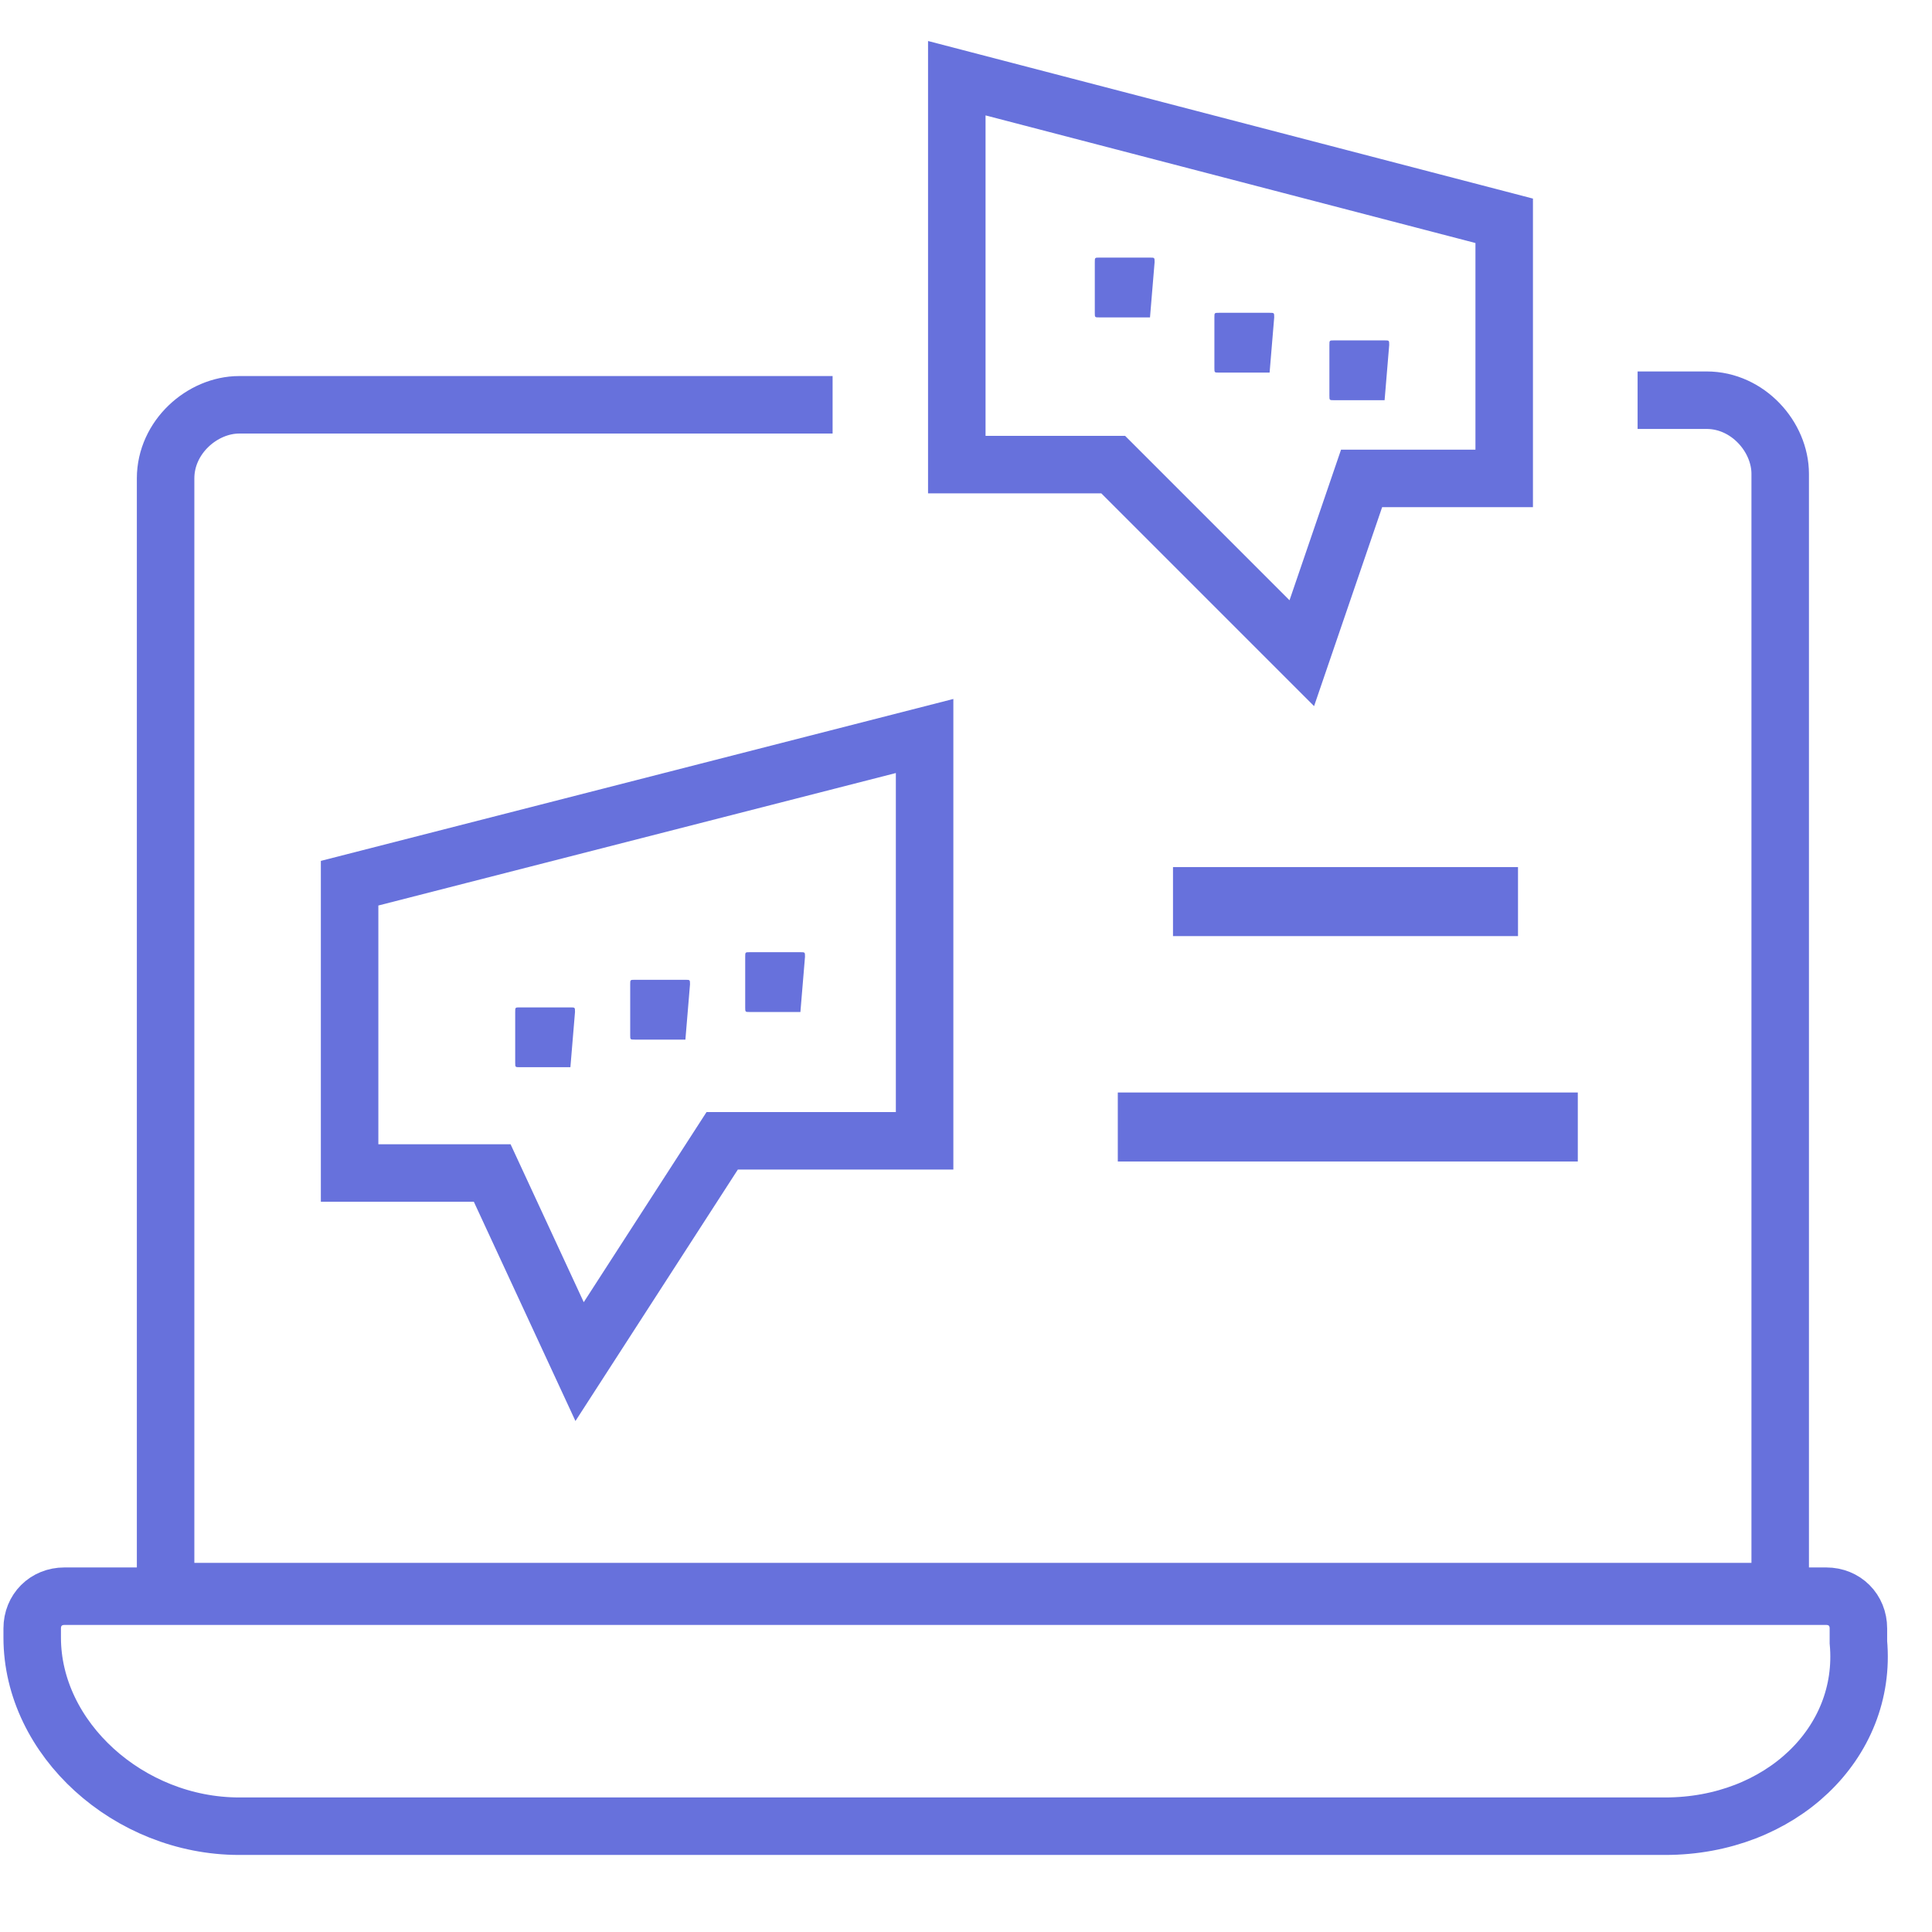 <?xml version="1.0" encoding="utf-8"?>
<!-- Generator: Adobe Illustrator 24.2.1, SVG Export Plug-In . SVG Version: 6.00 Build 0)  -->
<svg version="1.1" id="Layer_1" xmlns="http://www.w3.org/2000/svg" xmlns:xlink="http://www.w3.org/1999/xlink" x="0px" y="0px"
	 viewBox="0 0 42 42" style="enable-background:new 0 0 42 42;" xml:space="preserve">
<style type="text/css">
	.st0{fill:none;stroke:#6771DC;stroke-width:1.25;stroke-miterlimit:10;}
	.st1{fill:none;stroke:#6771DC;stroke-width:1.5;stroke-miterlimit:10;}
	.st2{fill:#6771DC;}
</style>
<g>
	<path class="st0" d="M36.2,39.7h-31c-2.4,0-4.5-1.9-4.5-4.1v-0.2c0-0.4,0.3-0.7,0.7-0.7h38.3c0.4,0,0.7,0.3,0.7,0.7v0.3
		C40.6,37.9,38.7,39.7,36.2,39.7z"/>
	<path class="st0" d="M35.6,8.7h1.5c0.9,0,1.6,0.8,1.6,1.6v24.3H3.6V10.4c0-0.9,0.8-1.6,1.6-1.6h12.9"/>
	<path class="st0" d="M20.8,1.7l11.9,3.1v5.6h-3.1l-1.3,3.8l-4.1-4.1h-3.4V1.7z"/>
	<path class="st0" d="M7.6,19.2L20.1,16v8.8h-4.4l-3.1,4.8l-1.9-4.1H7.6V19.2z"/>
	<path class="st1" d="M24.3,24.5h10"/>
	<path class="st1" d="M25.5,19.6H33"/>
	<path class="st2" d="M12.4,23.2h-1.1c-0.1,0-0.1,0-0.1-0.1V22c0-0.1,0-0.1,0.1-0.1h1.1c0.1,0,0.1,0,0.1,0.1L12.4,23.2
		C12.5,23.2,12.5,23.2,12.4,23.2z"/>
	<path class="st2" d="M14.9,22.6h-1.1c-0.1,0-0.1,0-0.1-0.1v-1.1c0-0.1,0-0.1,0.1-0.1h1.1c0.1,0,0.1,0,0.1,0.1L14.9,22.6
		C15,22.6,15,22.6,14.9,22.6z"/>
	<path class="st2" d="M17.4,22h-1.1c-0.1,0-0.1,0-0.1-0.1v-1.1c0-0.1,0-0.1,0.1-0.1h1.1c0.1,0,0.1,0,0.1,0.1L17.4,22
		C17.5,22,17.5,22,17.4,22z"/>
	<path class="st2" d="M25,6.9h-1.1c-0.1,0-0.1,0-0.1-0.1V5.7c0-0.1,0-0.1,0.1-0.1H25c0.1,0,0.1,0,0.1,0.1L25,6.9
		C25.1,6.9,25.1,6.9,25,6.9z"/>
	<path class="st2" d="M27.6,8.1h-1.1c-0.1,0-0.1,0-0.1-0.1V6.9c0-0.1,0-0.1,0.1-0.1h1.1c0.1,0,0.1,0,0.1,0.1L27.6,8.1
		C27.6,8.1,27.6,8.1,27.6,8.1z"/>
	<path class="st2" d="M30.1,8.7h-1.1c-0.1,0-0.1,0-0.1-0.1V7.5c0-0.1,0-0.1,0.1-0.1h1.1c0.1,0,0.1,0,0.1,0.1L30.1,8.7
		C30.1,8.7,30.1,8.7,30.1,8.7z"/>
</g>
</svg>
